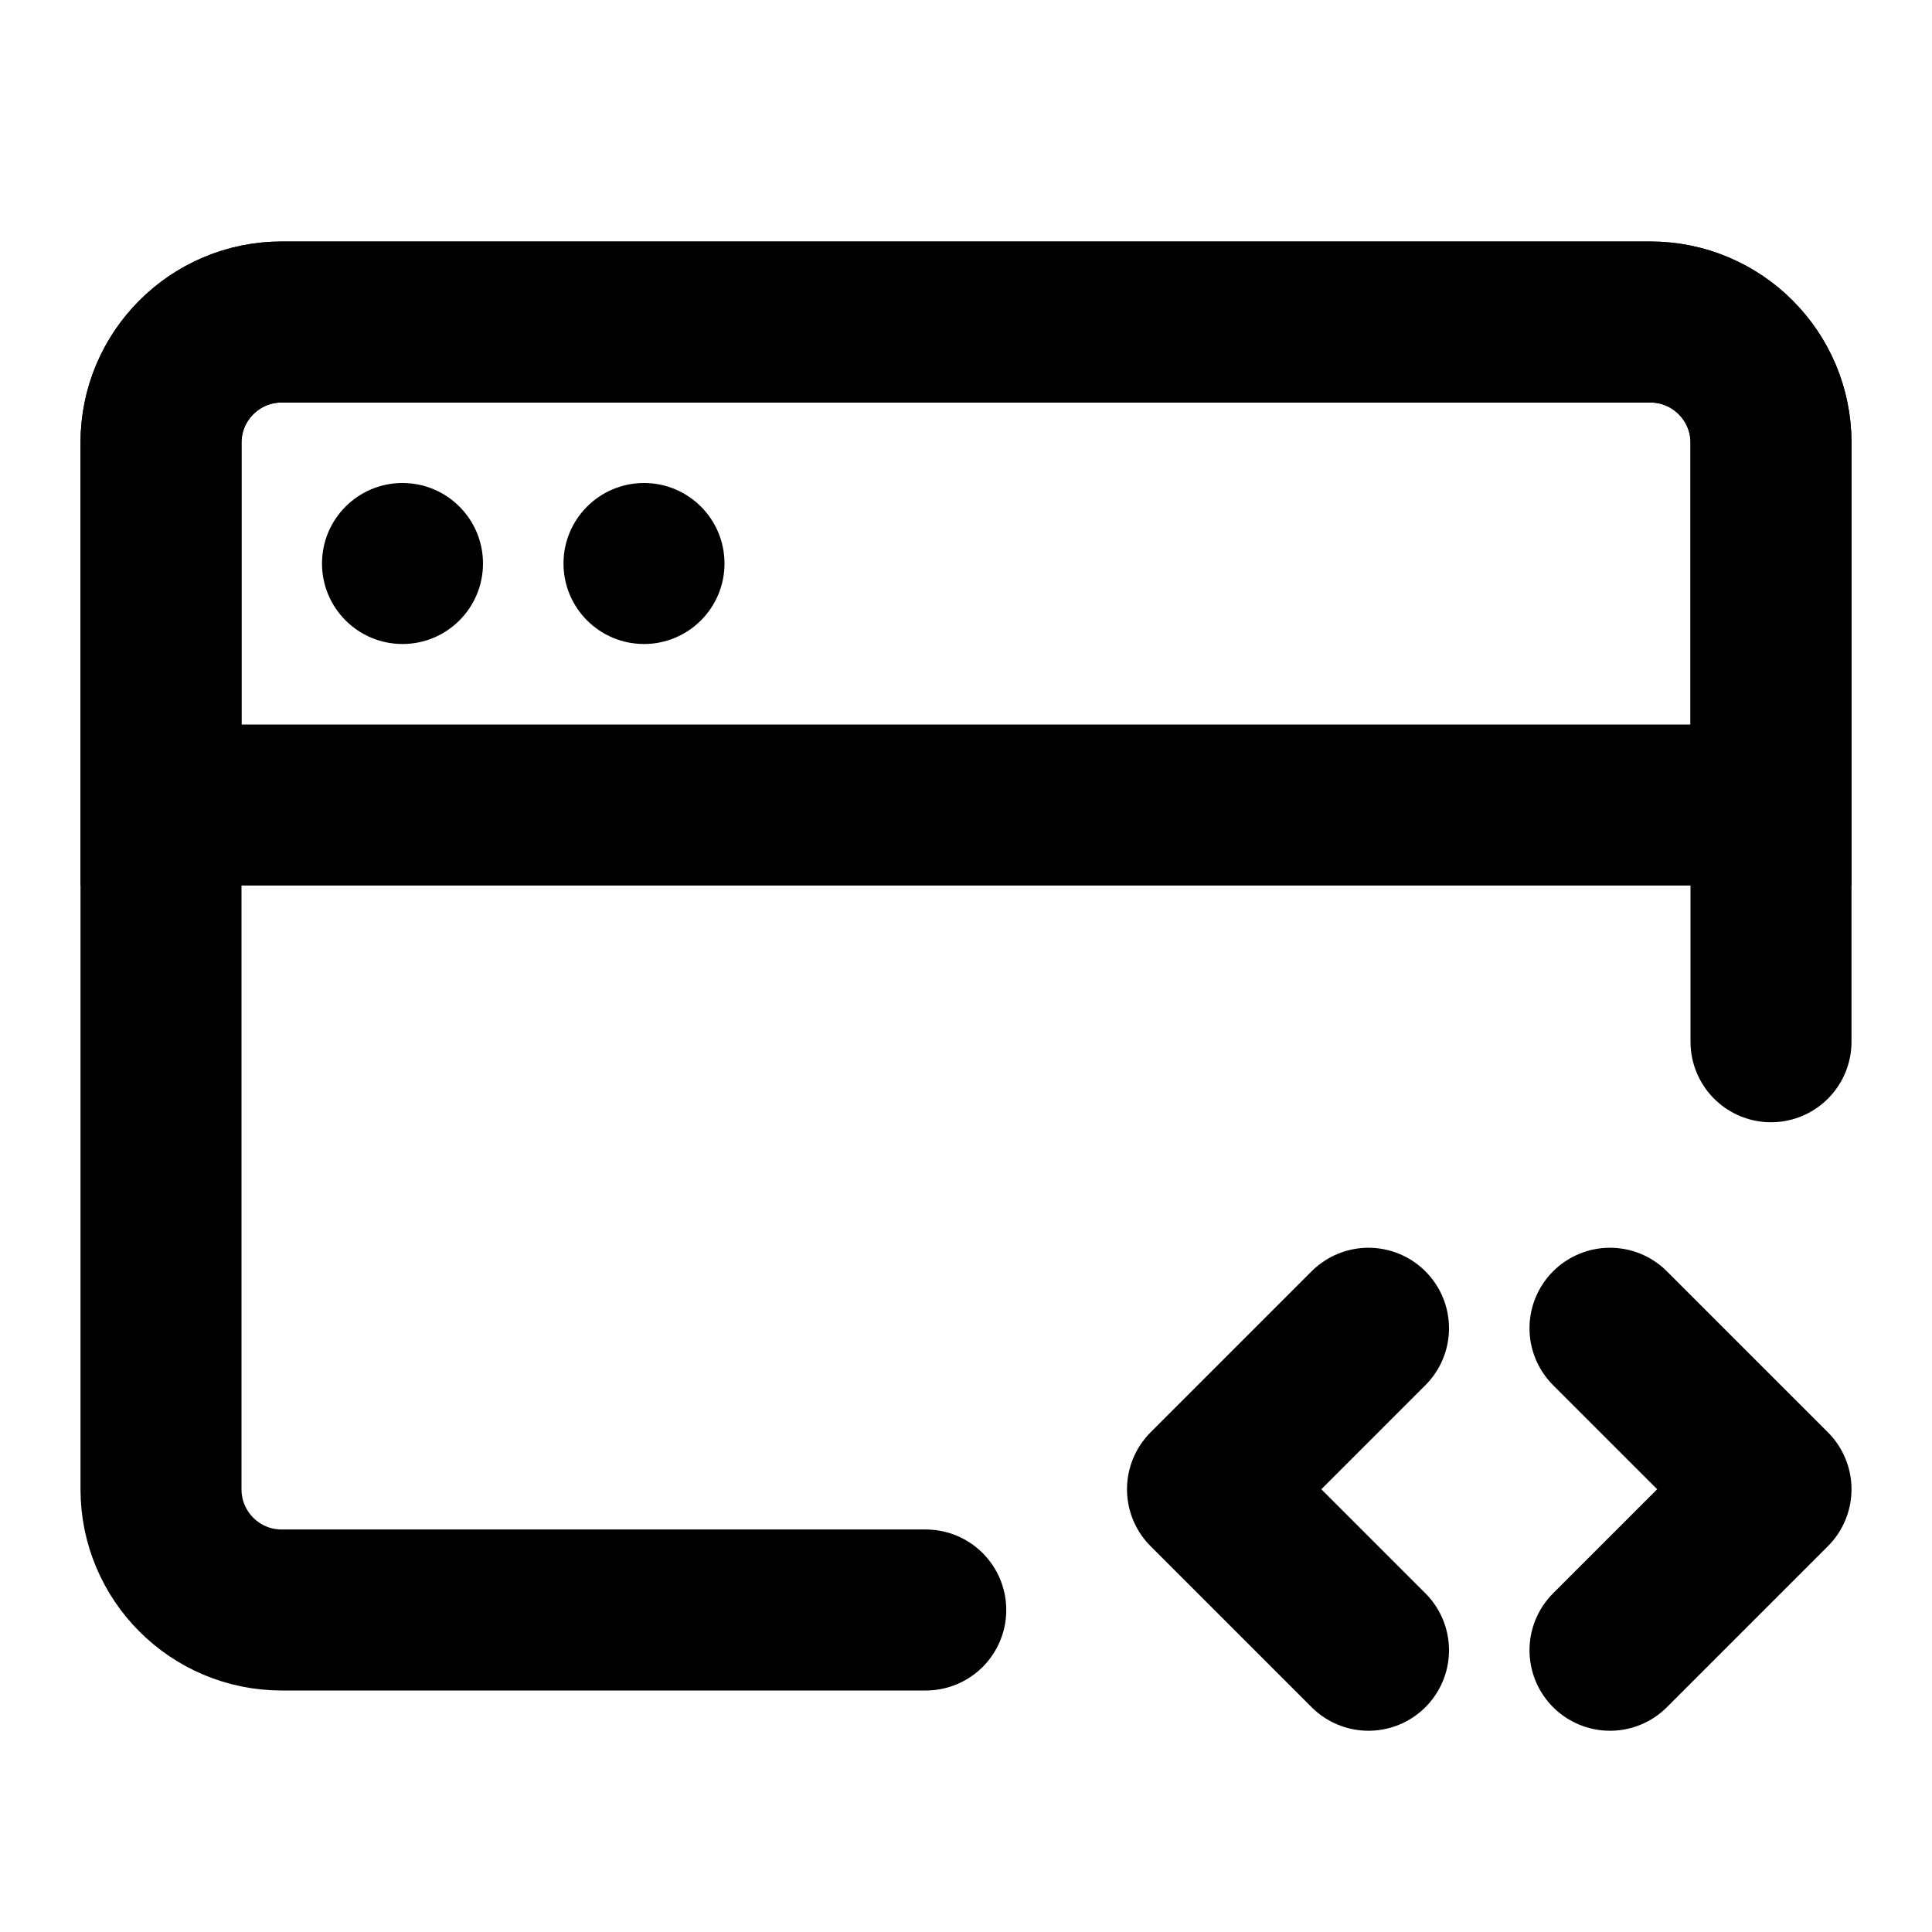 <?xml version="1.0" encoding="UTF-8"?>
<!--
https://github.com/bytedance/IconPark/blob/master/source/Office/source-code.svg
-->
<svg width="24" height="24" viewBox="0 0 48 48" fill="none" xmlns="http://www.w3.org/2000/svg">
  <defs> <style> :root { --color: #000; } circle { fill: #000; } path { stroke: #000; stroke-width: 4; } </style> </defs>
  <path stroke-linecap="round" stroke-linejoin="round" d="M23 40H7C5.343 40 4 38.657 4 37V11C4 9.343 5.343 8 7 8H41C42.657 8 44 9.343 44 11V25.882" />
  <path fill="none" d="M4 11C4 9.343 5.343 8 7 8H41C42.657 8 44 9.343 44 11V20H4V11Z" />
  <path stroke-linecap="round" stroke-linejoin="round" d="M34 33L30 37L34 41" />
  <path stroke-linecap="round" stroke-linejoin="round" d="M40 33L44 37L40 41" />
  <circle r="2" transform="matrix(-1.31134e-07 -1 -1 1.31134e-07 10 14)" />
  <circle r="2" transform="matrix(-1.31134e-07 -1 -1 1.31134e-07 16 14)" />
</svg>

